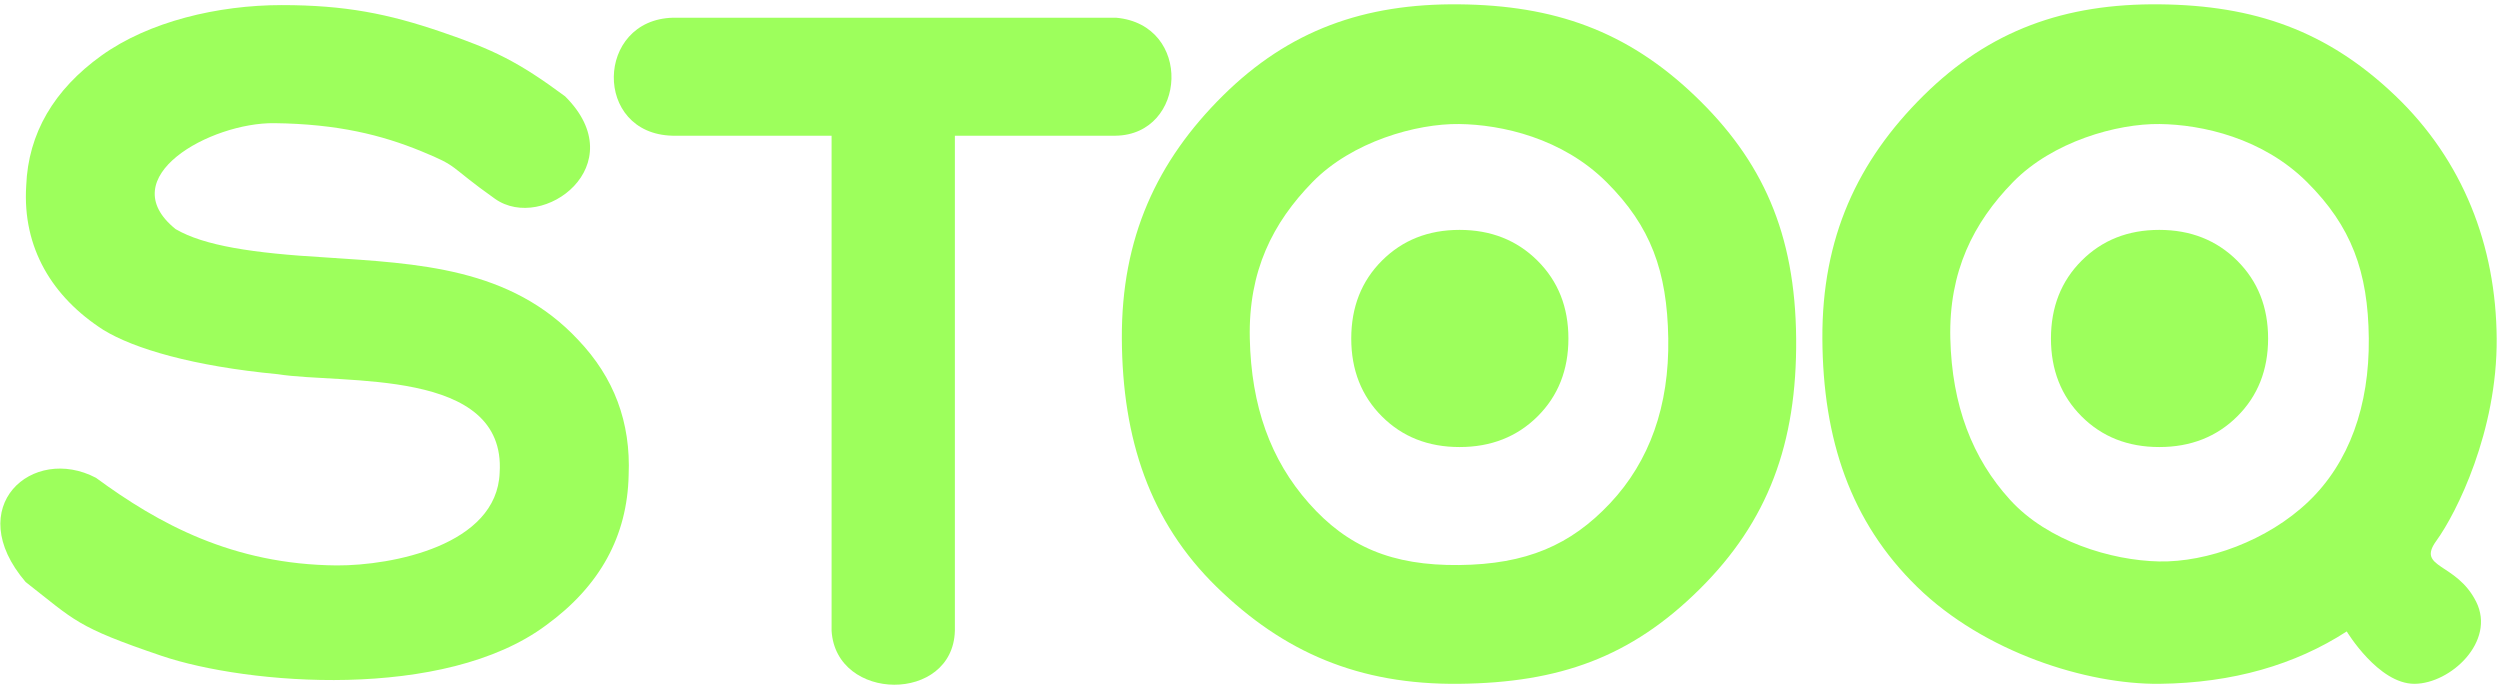 <svg width="202" height="56" viewBox="0 0 202 56" fill="none" xmlns="http://www.w3.org/2000/svg">
<g clip-path="url(#clip0_20_64)">
<path fill-rule="evenodd" clip-rule="evenodd" d="M67.192 50.969V10.965H54.333C47.911 10.809 48.108 1.589 54.377 1.432H90.186C96.39 1.993 95.91 10.882 90.142 10.965H77.154V50.969C76.997 56.821 67.546 56.735 67.192 50.969Z" fill="#9DFF5C"/>
<path fill-rule="evenodd" clip-rule="evenodd" d="M117.934 36.121C115.394 36.121 113.303 35.293 111.656 33.642C110.008 31.991 109.181 29.897 109.181 27.353C109.181 24.809 110.011 22.706 111.666 21.055C113.322 19.403 115.404 18.575 117.934 18.575C120.463 18.575 122.566 19.406 124.232 21.065C125.898 22.724 126.728 24.815 126.728 27.353C126.728 29.892 125.896 31.991 124.238 33.642C122.58 35.293 120.473 36.121 117.934 36.121Z" fill="#9DFF5C"/>
<path fill-rule="evenodd" clip-rule="evenodd" d="M2.07 47.025C6.094 50.164 6.133 50.642 13.043 52.988C19.954 55.334 35.895 56.654 44.133 50.513C48.485 47.345 50.684 43.307 50.794 38.409C50.983 34.102 49.599 30.491 46.726 27.474C41.262 21.596 33.723 21.296 26.316 20.801C20.387 20.455 16.488 19.852 14.191 18.514C8.978 14.314 17.023 9.89 22.165 9.952C27.307 10.014 30.864 10.917 34.037 12.217C37.209 13.518 36.099 13.3 39.994 16.062C43.889 18.823 51.236 13.319 45.659 7.784C41.862 4.97 39.853 4.004 35.62 2.564C31.388 1.124 27.921 0.412 22.763 0.412C17.605 0.412 12.029 1.74 8.199 4.489C4.37 7.238 2.277 10.767 2.118 15.015C1.802 20.023 4.226 24.011 8.358 26.66C10.838 28.181 15.607 29.587 22.448 30.236C27.648 31.065 40.914 29.664 40.372 38.196C40.152 44.065 31.701 45.701 27.217 45.687C18.774 45.615 12.779 42.297 7.757 38.609C2.621 35.908 -3.119 40.948 2.07 47.025Z" fill="#9DFF5C"/>
<path fill-rule="evenodd" clip-rule="evenodd" d="M117.895 45.655C123.322 45.598 126.912 44.052 130.1 40.659C133.287 37.266 134.883 32.795 134.796 27.348C134.708 21.901 133.377 18.274 129.809 14.717C126.241 11.16 121.346 10.064 117.895 10.021C114.443 9.977 109.248 11.436 106.045 14.717C102.841 17.997 100.863 21.888 100.983 27.348C101.102 32.808 102.648 37.143 105.759 40.659C108.87 44.175 112.467 45.712 117.895 45.655ZM117.895 55.252C109.778 55.34 103.701 52.69 98.306 47.425C92.912 42.16 90.684 35.489 90.645 27.348C90.605 19.207 93.478 13.009 98.814 7.726C104.15 2.442 110.241 0.274 117.895 0.35C125.548 0.426 131.441 2.483 136.931 7.726C142.421 12.969 145.056 18.859 145.129 27.348C145.202 35.838 142.849 42.142 137.316 47.618C131.784 53.095 126.011 55.165 117.895 55.252Z" fill="#9DFF5C"/>
<path fill-rule="evenodd" clip-rule="evenodd" d="M174.449 45.365C178.312 45.444 183.214 43.691 186.52 40.531C189.826 37.371 191.451 32.772 191.399 27.348C191.347 21.925 189.98 18.274 186.412 14.717C182.844 11.16 177.95 10.064 174.498 10.021C171.046 9.977 165.852 11.436 162.648 14.717C159.445 17.997 157.457 21.944 157.586 27.348C157.715 32.753 159.36 37.032 162.41 40.382C165.461 43.733 170.587 45.286 174.449 45.365ZM174.498 55.252C168.594 55.318 160.304 52.69 154.91 47.425C149.515 42.16 147.288 35.489 147.248 27.348C147.208 19.207 150.081 13.009 155.418 7.726C160.754 2.442 166.844 0.274 174.498 0.35C182.151 0.426 188.044 2.483 193.534 7.726C199.024 12.969 201.678 19.851 201.732 27.348C201.787 34.845 198.489 41.448 196.855 43.699C195.221 45.949 198.478 45.423 200.076 48.624C201.674 51.824 198.011 55.241 195.091 55.252C192.172 55.263 189.616 51.019 189.616 51.019C185.455 53.712 180.402 55.186 174.498 55.252Z" fill="#9DFF5C"/>
<path fill-rule="evenodd" clip-rule="evenodd" d="M174.469 36.121C171.929 36.121 169.839 35.293 168.191 33.642C166.544 31.991 165.717 29.897 165.717 27.353C165.717 24.809 166.546 22.706 168.202 21.055C169.857 19.403 171.94 18.575 174.469 18.575C176.998 18.575 179.102 19.406 180.768 21.065C182.434 22.724 183.263 24.815 183.263 27.353C183.263 29.892 182.431 31.991 180.773 33.642C179.115 35.293 177.009 36.121 174.469 36.121Z" fill="#9DFF5C"/>
</g>
<defs>
<clipPath id="clip0_20_64">
<rect width="202" height="56" fill="white"/>
</clipPath>
</defs>
</svg>
